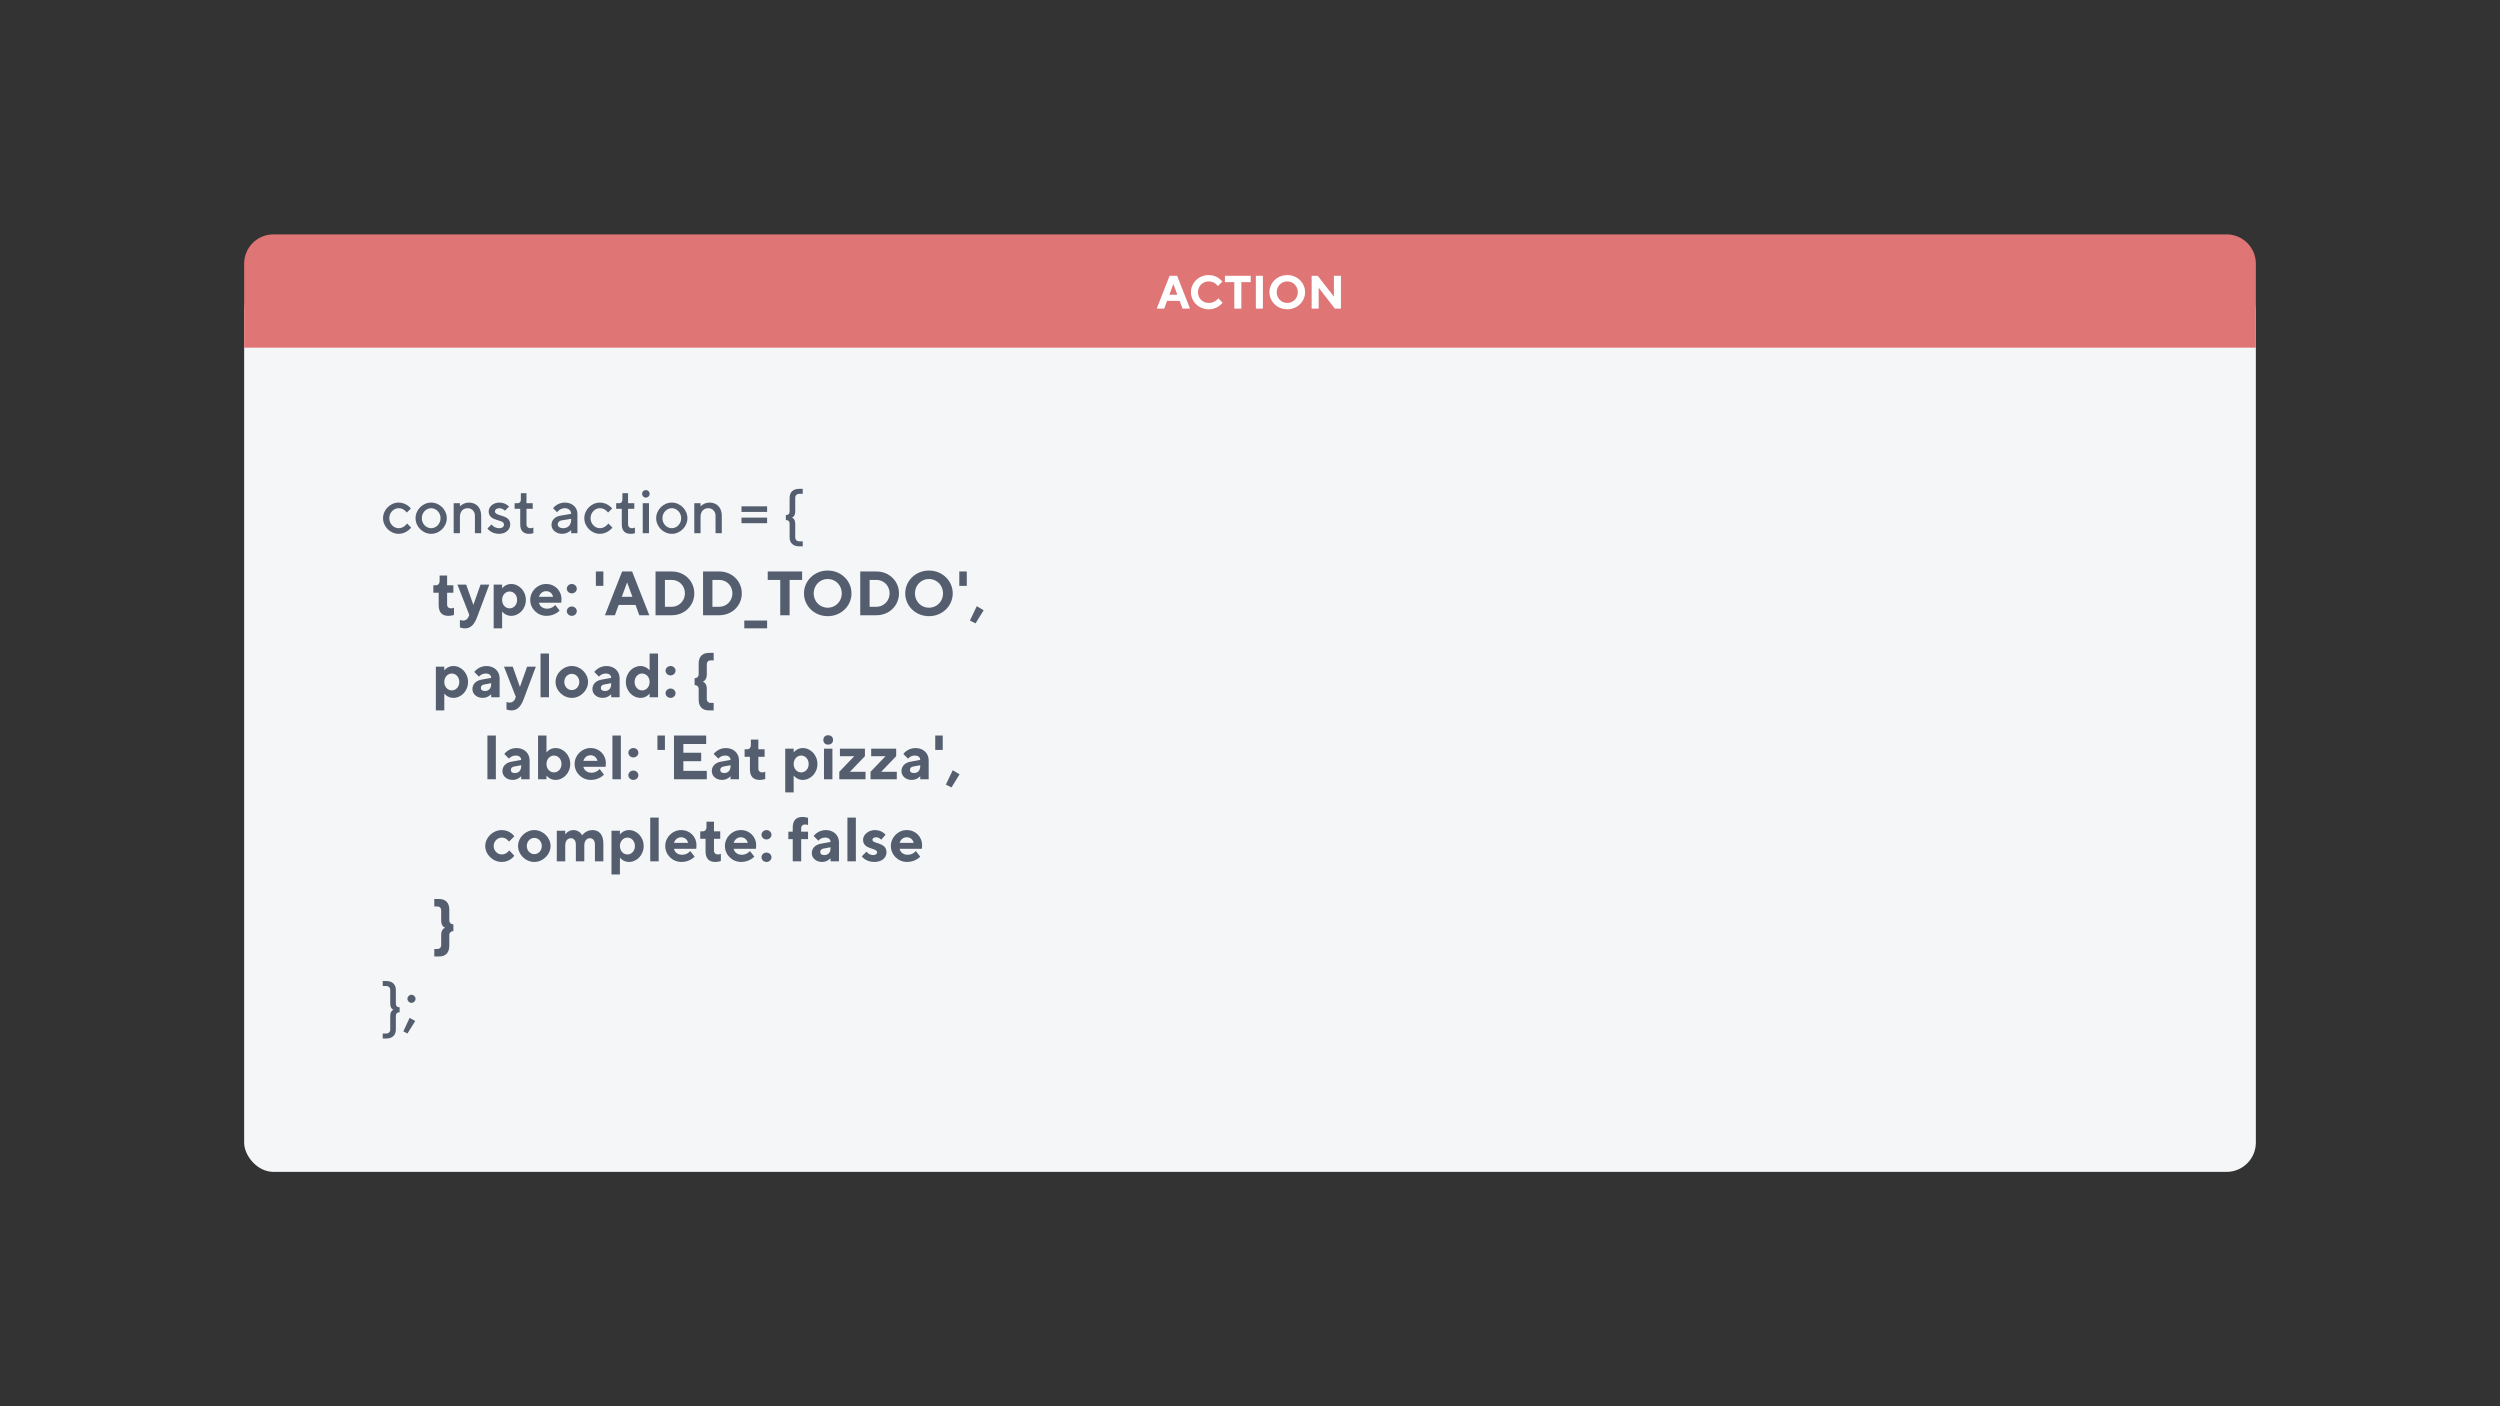 <?xml version="1.0" encoding="UTF-8"?>
<svg width="1280px" height="720px" viewBox="0 0 1280 720" version="1.1" xmlns="http://www.w3.org/2000/svg" xmlns:xlink="http://www.w3.org/1999/xlink" style="background: #FFFFFF;">
    <rect x="0" y="0" width="1280" height="720" fill="#333333" stroke="none"/>
    <!-- Generator: Sketch 47.1 (45422) - http://www.bohemiancoding.com/sketch -->
    <title>1</title>
    <desc>Created with Sketch.</desc>
    <defs></defs>
    <g id="Page-1" stroke="none" stroke-width="1" fill="none" fill-rule="evenodd">
        <g id="1">
            <g id="Group" transform="translate(125, 120)">
                <rect id="Rectangle-7" fill="#F4F6F8" x="0" y="24" width="1030" height="456" rx="15"></rect>
                <path d="M15,0 L1015,0 L1015,1.77635684e-15 C1023.284,5.91178485e-14 1030,6.716 1030,15 L1030,58 L0,58 L0,15 L-1.77635684e-15,15 C-2.79088747e-15,6.716 6.716,-2.54560899e-16 15,-1.77635684e-15 Z" id="Rectangle" fill="#DF7575"></path>
            </g>
            <path d="M196.12,265.32 C196.12,269.64 199.8,273.32 204.12,273.32 C208.12,273.32 210.52,270.12 210.52,270.12 L208.44,268.04 C208.44,268.04 206.84,270.44 204.12,270.44 C201.56,270.44 199.32,268.2 199.32,265.32 C199.32,262.44 201.56,260.2 204.12,260.2 C206.84,260.2 208.28,262.44 208.28,262.44 L210.36,260.36 C210.36,260.36 208.12,257.32 204.12,257.32 C199.8,257.32 196.12,261 196.12,265.32 Z M225.56,265.32 C225.56,262.44 223.32,260.2 220.76,260.2 C218.2,260.2 215.96,262.44 215.96,265.32 C215.96,268.2 218.2,270.44 220.76,270.44 C223.32,270.44 225.56,268.2 225.56,265.32 Z M212.76,265.32 C212.76,261 216.44,257.32 220.76,257.32 C225.08,257.32 228.76,261 228.76,265.32 C228.76,269.64 225.08,273.32 220.76,273.32 C216.44,273.32 212.76,269.64 212.76,265.32 Z M235.48,257.64 L232.28,257.64 L232.28,273 L235.48,273 L235.48,264.68 C235.48,261.8 237.08,260.2 239.48,260.2 C241.56,260.2 243.16,261.8 243.16,264.04 L243.16,273 L246.36,273 L246.36,264.04 C246.36,259.88 243.8,257.32 240.12,257.32 C237.24,257.32 235.48,259.24 235.48,259.24 L235.48,257.64 Z M260.6,259.4 C260.6,259.4 259,257.32 255.64,257.32 C252.44,257.32 250.2,259.56 250.2,261.8 C250.2,267.24 258.04,265.64 258.04,268.52 C258.04,269.64 257.24,270.44 255.48,270.44 C253.08,270.44 251.64,268.52 251.64,268.52 L249.56,270.6 C249.56,270.6 251.48,273.32 255.48,273.32 C259,273.32 261.24,271.08 261.24,268.52 C261.24,263.08 253.4,264.68 253.4,261.8 C253.4,261 254.2,260.2 255.64,260.2 C257.4,260.2 258.52,261.48 258.52,261.48 L260.6,259.4 Z M266.68,255.72 C266.68,257 266.04,257.64 265.08,257.64 L263.48,257.64 L263.48,260.52 L266.36,260.52 L266.36,268.52 C266.36,271.72 267.96,273.32 270.84,273.32 C272.12,273.32 273.08,273 273.08,273 L273.08,270.12 C273.08,270.12 272.28,270.44 271.48,270.44 C270.36,270.44 269.56,269.64 269.56,268.488 L269.56,260.52 L272.76,260.52 L272.76,257.64 L269.56,257.64 L269.56,252.52 L266.68,252.52 L266.68,255.72 Z M295.64,273 L292.44,273 L292.44,271.4 C292.44,271.4 290.68,273.32 287.8,273.32 C284.6,273.32 282.36,271.08 282.36,268.84 C282.36,266.28 284.12,264.52 286.84,264.04 L292.44,263.08 C292.44,261.48 291.16,260.2 289.24,260.2 C286.52,260.2 285.24,262.28 285.24,262.28 L283.16,260.2 C283.16,260.2 285.24,257.32 289.24,257.32 C293.08,257.32 295.64,259.88 295.64,263.08 L295.64,273 Z M288.28,270.44 C290.84,270.44 292.44,268.84 292.44,265.96 L292.44,265.64 L287.48,266.44 C286.36,266.632 285.56,267.4 285.56,268.52 C285.56,269.48 286.52,270.44 288.28,270.44 Z M299.16,265.32 C299.16,269.64 302.84,273.32 307.16,273.32 C311.16,273.32 313.56,270.12 313.56,270.12 L311.48,268.04 C311.48,268.04 309.88,270.44 307.16,270.44 C304.6,270.44 302.36,268.2 302.36,265.32 C302.36,262.44 304.6,260.2 307.16,260.2 C309.88,260.2 311.32,262.44 311.32,262.44 L313.4,260.36 C313.4,260.36 311.16,257.32 307.16,257.32 C302.84,257.32 299.16,261 299.16,265.32 Z M318.68,255.72 C318.68,257 318.04,257.64 317.08,257.64 L315.48,257.64 L315.48,260.52 L318.36,260.52 L318.36,268.52 C318.36,271.72 319.96,273.32 322.84,273.32 C324.12,273.32 325.08,273 325.08,273 L325.08,270.12 C325.08,270.12 324.28,270.44 323.48,270.44 C322.36,270.44 321.56,269.64 321.56,268.488 L321.56,260.52 L324.76,260.52 L324.76,257.64 L321.56,257.64 L321.56,252.52 L318.68,252.52 L318.68,255.72 Z M332.28,257.64 L329.08,257.64 L329.08,273 L332.28,273 L332.28,257.64 Z M332.6,252.84 C332.6,251.72 331.8,250.92 330.68,250.92 C329.56,250.92 328.76,251.72 328.76,252.84 C328.76,253.96 329.56,254.76 330.68,254.76 C331.8,254.76 332.6,253.96 332.6,252.84 Z M348.76,265.32 C348.76,262.44 346.52,260.2 343.96,260.2 C341.4,260.2 339.16,262.44 339.16,265.32 C339.16,268.2 341.4,270.44 343.96,270.44 C346.52,270.44 348.76,268.2 348.76,265.32 Z M335.96,265.32 C335.96,261 339.64,257.32 343.96,257.32 C348.28,257.32 351.96,261 351.96,265.32 C351.96,269.64 348.28,273.32 343.96,273.32 C339.64,273.32 335.96,269.64 335.96,265.32 Z M358.68,257.64 L355.48,257.64 L355.48,273 L358.68,273 L358.68,264.68 C358.68,261.8 360.28,260.2 362.68,260.2 C364.76,260.2 366.36,261.8 366.36,264.04 L366.36,273 L369.56,273 L369.56,264.04 C369.56,259.88 367,257.32 363.32,257.32 C360.44,257.32 358.68,259.24 358.68,259.24 L358.68,257.64 Z M392.76,265 L379.64,265 L379.64,267.88 L392.76,267.88 L392.76,265 Z M392.76,259.24 L379.64,259.24 L379.64,262.12 L392.76,262.12 L392.76,259.24 Z M402.36,266.28 C403.64,266.28 404.28,266.92 404.28,268.2 L404.28,275.08 C404.28,277.96 406.04,279.72 409.24,279.72 L411,279.72 L411,277.16 L409.24,277.16 C407.96,277.16 407.16,276.36 407.16,275.08 L407.16,268.2 C407.16,265.32 405.4,265 405.432,265 C405.4,265 407.16,264.68 407.16,261.8 L407.16,254.92 C407.16,253.64 407.96,252.84 409.24,252.84 L411,252.84 L411,250.28 L409.24,250.28 C406.04,250.28 404.28,252.04 404.28,254.92 L404.28,261.8 C404.28,263.08 403.64,263.72 402.36,263.72 L402.36,266.28 Z M225.08,297.56 C225.08,298.84 224.28,299.64 223.32,299.64 L221.88,299.64 L221.88,303.48 L224.6,303.48 L224.6,309.88 C224.6,313.56 226.36,315.32 229.56,315.32 C231.16,315.32 232.44,314.84 232.44,314.84 L232.44,311.16 C232.44,311.16 231.8,311.48 230.84,311.48 C229.72,311.48 228.92,310.68 228.92,309.72 L228.92,303.48 L232.12,303.48 L232.12,299.64 L228.92,299.64 L228.92,294.68 L225.08,294.68 L225.08,297.56 Z M239.8,315.96 C239.384,316.92 238.52,317.72 237.08,317.72 C236.12,317.72 235.48,317.4 235.48,317.4 L235.48,321.24 C235.48,321.24 236.6,321.72 238.2,321.72 C240.92,321.72 242.84,319.8 244.28,315.96 L250.52,299.32 L246.04,299.32 L242.36,309.72 L238.68,299.32 L234.2,299.32 L240.28,314.84 L239.8,315.96 Z M261.72,315.32 C258.68,315.32 257.08,313.08 257.08,313.08 L257.08,321.72 L252.76,321.72 L252.76,299.32 L257.08,299.32 L257.08,301.24 C257.08,301.24 258.68,299 261.72,299 C265.72,299 269.24,302.52 269.24,307.16 C269.24,311.8 265.72,315.32 261.72,315.32 Z M260.92,302.84 C258.84,302.84 257.08,304.6 257.08,307.16 C257.08,309.72 258.84,311.48 260.92,311.48 C263,311.48 264.76,309.72 264.76,307.16 C264.76,304.6 263,302.84 260.92,302.84 Z M287.32,308.6 L275.96,308.6 C276.28,310.2 277.72,311.64 280.12,311.64 C282.84,311.64 284.28,309.72 284.28,309.72 L286.52,312.6 C286.52,312.6 284.12,315.32 279.8,315.32 C275.16,315.32 271.48,311.64 271.48,307.16 C271.48,302.68 275.16,299 279.64,299 C284.12,299 287.48,302.36 287.48,306.84 C287.48,307.96 287.32,308.6 287.32,308.6 Z M279.64,302.68 C277.72,302.68 276.44,303.96 275.96,305.56 L283.16,305.56 C282.84,303.96 281.56,302.68 279.64,302.68 Z M290.2,312.92 C290.2,314.2 291.32,315.32 292.76,315.32 C294.2,315.32 295.32,314.2 295.32,312.92 C295.32,311.64 294.2,310.52 292.76,310.52 C291.32,310.52 290.2,311.64 290.2,312.92 Z M290.2,301.4 C290.2,302.68 291.32,303.8 292.76,303.8 C294.2,303.8 295.32,302.68 295.32,301.4 C295.32,300.12 294.2,299 292.76,299 C291.32,299 290.2,300.12 290.2,301.4 Z M308.92,292.6 L305.08,292.6 L305.08,299.96 L308.92,299.96 L308.92,292.6 Z M323.8,305.56 L321.08,298.2 L318.36,305.56 L323.8,305.56 Z M325.4,309.72 L316.76,309.72 L314.84,315 L309.72,315 L318.52,292.6 L323.64,292.6 L332.44,315 L327.32,315 L325.4,309.72 Z M335.64,292.6 L343.96,292.6 C350.52,292.6 355.48,297.56 355.48,303.8 C355.48,310.04 350.52,315 343.96,315 L335.64,315 L335.64,292.6 Z M343.96,296.92 L340.44,296.92 L340.44,310.68 L343.96,310.68 C347.64,310.68 350.68,307.64 350.68,303.8 C350.68,299.96 347.8,296.92 343.96,296.92 Z M359.96,292.6 L368.28,292.6 C374.84,292.6 379.8,297.56 379.8,303.8 C379.8,310.04 374.84,315 368.28,315 L359.96,315 L359.96,292.6 Z M368.28,296.92 L364.76,296.92 L364.76,310.68 L368.28,310.68 C371.96,310.68 375,307.64 375,303.8 C375,299.96 372.12,296.92 368.28,296.92 Z M392.76,317.72 L381.08,317.72 L381.08,321.72 L392.76,321.72 L392.76,317.72 Z M393.08,292.6 L393.08,296.92 L399.48,296.92 L399.48,315 L404.28,315 L404.28,296.92 L410.68,296.92 L410.68,292.6 L393.08,292.6 Z M416.6,303.8 C416.6,307.96 419.8,311.16 423.8,311.16 C427.8,311.16 431,307.96 431,303.8 C431,299.64 427.8,296.44 423.8,296.44 C419.8,296.44 416.6,299.64 416.6,303.8 Z M411.64,303.8 C411.64,297.4 416.92,292.12 423.8,292.12 C430.68,292.12 435.96,297.4 435.96,303.8 C435.96,310.2 430.68,315.48 423.8,315.48 C416.92,315.48 411.64,310.2 411.64,303.8 Z M440.44,292.6 L448.76,292.6 C455.32,292.6 460.28,297.56 460.28,303.8 C460.28,310.04 455.32,315 448.76,315 L440.44,315 L440.44,292.6 Z M448.76,296.92 L445.24,296.92 L445.24,310.68 L448.76,310.68 C452.44,310.68 455.48,307.64 455.48,303.8 C455.48,299.96 452.6,296.92 448.76,296.92 Z M468.44,303.8 C468.44,307.96 471.64,311.16 475.64,311.16 C479.64,311.16 482.84,307.96 482.84,303.8 C482.84,299.64 479.64,296.44 475.64,296.44 C471.64,296.44 468.44,299.64 468.44,303.8 Z M463.48,303.8 C463.48,297.4 468.76,292.12 475.64,292.12 C482.52,292.12 487.8,297.4 487.8,303.8 C487.8,310.2 482.52,315.48 475.64,315.48 C468.76,315.48 463.48,310.2 463.48,303.8 Z M495,292.6 L491.16,292.6 L491.16,299.96 L495,299.96 L495,292.6 Z M500.12,310.36 L496.6,317.72 L499.48,319.16 L503.64,312.44 L500.12,310.36 Z M232.12,357.32 C229.08,357.32 227.48,355.08 227.48,355.08 L227.48,363.72 L223.16,363.72 L223.16,341.32 L227.48,341.32 L227.48,343.24 C227.48,343.24 229.08,341 232.12,341 C236.12,341 239.64,344.52 239.64,349.16 C239.64,353.8 236.12,357.32 232.12,357.32 Z M231.32,344.84 C229.24,344.84 227.48,346.6 227.48,349.16 C227.48,351.72 229.24,353.48 231.32,353.48 C233.4,353.48 235.16,351.72 235.16,349.16 C235.16,346.6 233.4,344.84 231.32,344.84 Z M245.24,346.44 C245.24,346.44 245.24,346.44 245.24,346.44 L245.24,346.44 Z M245.24,346.44 L242.84,344.04 C242.84,344.04 244.92,341 249.08,341 C253.08,341 255.8,343.72 255.8,347.24 L255.8,357 L251.48,357 L251.48,355.4 C251.48,355.4 249.88,357.32 247.16,357.32 C243.96,357.32 241.88,355.24 241.88,352.84 C241.88,350.28 243.64,348.488 246.52,347.976 L251.48,347.08 C251.48,345.8 250.52,344.84 248.76,344.84 C246.362,344.84 245.242,346.437 245.24,346.44 L245.24,346.44 Z M248.28,353.8 C250.2,353.8 251.48,352.52 251.48,350.28 L251.48,349.8 L247.96,350.44 C246.84,350.632 246.2,351.24 246.2,352.2 C246.2,353.16 246.84,353.8 248.28,353.8 Z M263.64,357.96 C263.224,358.92 262.36,359.72 260.92,359.72 C259.96,359.72 259.32,359.4 259.32,359.4 L259.32,363.24 C259.32,363.24 260.44,363.72 262.04,363.72 C264.76,363.72 266.68,361.8 268.12,357.96 L274.36,341.32 L269.88,341.32 L266.2,351.72 L262.52,341.32 L258.04,341.32 L264.12,356.84 L263.64,357.96 Z M281.08,334.6 L276.76,334.6 L276.76,357 L281.08,357 L281.08,334.6 Z M288.92,349.16 C288.92,351.56 290.68,353.32 292.76,353.32 C294.84,353.32 296.6,351.56 296.6,349.16 C296.6,346.76 294.84,345 292.76,345 C290.68,345 288.92,346.76 288.92,349.16 Z M301.08,349.16 C301.08,353.48 297.24,357.32 292.76,357.32 C288.28,357.32 284.44,353.48 284.44,349.16 C284.44,344.84 288.28,341 292.76,341 C297.24,341 301.08,344.84 301.08,349.16 Z M312.92,357 L312.92,355.4 C312.92,355.4 311.32,357.32 308.6,357.32 C305.4,357.32 303.32,355.24 303.32,352.84 C303.32,350.28 305.08,348.488 307.96,347.976 L312.92,347.08 C312.92,345.8 311.96,344.84 310.2,344.84 C307.8,344.84 306.68,346.44 306.68,346.44 L304.28,344.04 C304.28,344.04 306.36,341 310.52,341 C314.52,341 317.24,343.72 317.24,347.24 L317.24,357 L312.92,357 Z M309.72,353.8 C311.64,353.8 312.92,352.52 312.92,350.28 L312.92,349.8 L309.4,350.44 C308.28,350.632 307.64,351.24 307.64,352.2 C307.64,353.16 308.28,353.8 309.72,353.8 Z M327.96,341 C331,341 332.6,343.24 332.6,343.24 L332.6,334.6 L336.92,334.6 L336.92,357 L332.6,357 L332.6,355.08 C332.6,355.08 331,357.32 327.96,357.32 C323.96,357.32 320.44,353.8 320.44,349.16 C320.44,344.52 323.96,341 327.96,341 Z M328.76,353.48 C330.84,353.48 332.6,351.72 332.6,349.16 C332.6,346.6 330.84,344.84 328.76,344.84 C326.68,344.84 324.92,346.6 324.92,349.16 C324.92,351.72 326.68,353.48 328.76,353.48 Z M340.76,354.92 C340.76,356.2 341.88,357.32 343.32,357.32 C344.76,357.32 345.88,356.2 345.88,354.92 C345.88,353.64 344.76,352.52 343.32,352.52 C341.88,352.52 340.76,353.64 340.76,354.92 Z M340.76,343.4 C340.76,344.68 341.88,345.8 343.32,345.8 C344.76,345.8 345.88,344.68 345.88,343.4 C345.88,342.12 344.76,341 343.32,341 C341.88,341 340.76,342.12 340.76,343.4 Z M355.64,350.76 C356.92,350.76 357.72,351.56 357.72,352.84 L357.72,358.28 C357.72,361.8 359.64,363.72 363,363.72 L365.4,363.72 L365.4,359.88 L363.8,359.88 C362.68,359.88 361.88,359.08 361.88,357.896 L361.88,352.68 C361.88,349.48 359.8,349 359.8,349 C359.8,349 361.88,348.52 361.88,345.32 L361.88,340.136 C361.88,338.92 362.68,338.12 363.8,338.12 L365.4,338.12 L365.4,334.28 L363,334.28 C359.64,334.28 357.72,336.2 357.72,339.72 L357.72,345.16 C357.72,346.44 356.92,347.24 355.64,347.24 L355.64,350.76 Z M253.88,376.6 L249.56,376.6 L249.56,399 L253.88,399 L253.88,376.6 Z M266.84,399 L266.84,397.4 C266.84,397.4 265.24,399.32 262.52,399.32 C259.32,399.32 257.24,397.24 257.24,394.84 C257.24,392.28 259,390.488 261.88,389.976 L266.84,389.08 C266.84,387.8 265.88,386.84 264.12,386.84 C261.72,386.84 260.6,388.44 260.6,388.44 L258.2,386.04 C258.2,386.04 260.28,383 264.44,383 C268.44,383 271.16,385.72 271.16,389.24 L271.16,399 L266.84,399 Z M263.64,395.8 C265.56,395.8 266.84,394.52 266.84,392.28 L266.84,391.8 L263.32,392.44 C262.2,392.632 261.56,393.24 261.56,394.2 C261.56,395.16 262.2,395.8 263.64,395.8 Z M284.44,383 C288.44,383 291.96,386.52 291.96,391.16 C291.96,395.8 288.44,399.32 284.44,399.32 C281.4,399.32 279.8,397.08 279.8,397.08 L279.8,399 L275.48,399 L275.48,376.6 L279.8,376.6 L279.8,385.24 C279.8,385.24 281.4,383 284.44,383 Z M283.64,395.48 C285.72,395.48 287.48,393.72 287.48,391.16 C287.48,388.6 285.72,386.84 283.64,386.84 C281.56,386.84 279.8,388.6 279.8,391.16 C279.8,393.72 281.56,395.48 283.64,395.48 Z M310.04,392.6 L298.68,392.6 C299,394.2 300.44,395.64 302.84,395.64 C305.56,395.64 307,393.72 307,393.72 L309.24,396.6 C309.24,396.6 306.84,399.32 302.52,399.32 C297.88,399.32 294.2,395.64 294.2,391.16 C294.2,386.68 297.88,383 302.36,383 C306.84,383 310.2,386.36 310.2,390.84 C310.2,391.96 310.04,392.6 310.04,392.6 Z M302.36,386.68 C300.44,386.68 299.16,387.96 298.68,389.56 L305.88,389.56 C305.56,387.96 304.28,386.68 302.36,386.68 Z M317.88,376.6 L313.56,376.6 L313.56,399 L317.88,399 L317.88,376.6 Z M321.72,396.92 C321.72,398.2 322.84,399.32 324.28,399.32 C325.72,399.32 326.84,398.2 326.84,396.92 C326.84,395.64 325.72,394.52 324.28,394.52 C322.84,394.52 321.72,395.64 321.72,396.92 Z M321.72,385.4 C321.72,386.68 322.84,387.8 324.28,387.8 C325.72,387.8 326.84,386.68 326.84,385.4 C326.84,384.12 325.72,383 324.28,383 C322.84,383 321.72,384.12 321.72,385.4 Z M340.44,376.6 L336.6,376.6 L336.6,383.96 L340.44,383.96 L340.44,376.6 Z M349.88,394.68 L349.88,389.72 L359,389.72 L359,385.4 L349.88,385.4 L349.88,380.92 L361.56,380.92 L361.56,376.6 L345.08,376.6 L345.08,399 L361.88,399 L361.88,394.68 L349.88,394.68 Z M374.04,399 L374.04,397.4 C374.04,397.4 372.44,399.32 369.72,399.32 C366.52,399.32 364.44,397.24 364.44,394.84 C364.44,392.28 366.2,390.488 369.08,389.976 L374.04,389.08 C374.04,387.8 373.08,386.84 371.32,386.84 C368.92,386.84 367.8,388.44 367.8,388.44 L365.4,386.04 C365.4,386.04 367.48,383 371.64,383 C375.64,383 378.36,385.72 378.36,389.24 L378.36,399 L374.04,399 Z M370.84,395.8 C372.76,395.8 374.04,394.52 374.04,392.28 L374.04,391.8 L370.52,392.44 C369.4,392.632 368.76,393.24 368.76,394.2 C368.76,395.16 369.4,395.8 370.84,395.8 Z M384.44,381.56 C384.44,382.84 383.64,383.64 382.68,383.64 L381.24,383.64 L381.24,387.48 L383.96,387.48 L383.96,393.88 C383.96,397.56 385.72,399.32 388.92,399.32 C390.52,399.32 391.8,398.84 391.8,398.84 L391.8,395.16 C391.8,395.16 391.16,395.48 390.2,395.48 C389.08,395.48 388.28,394.68 388.28,393.72 L388.28,387.48 L391.48,387.48 L391.48,383.64 L388.28,383.64 L388.28,378.68 L384.44,378.68 L384.44,381.56 Z M411,399.32 C407.96,399.32 406.36,397.08 406.36,397.08 L406.36,405.72 L402.04,405.72 L402.04,383.32 L406.36,383.32 L406.36,385.24 C406.36,385.24 407.96,383 411,383 C415,383 418.52,386.52 418.52,391.16 C418.52,395.8 415,399.32 411,399.32 Z M410.2,386.84 C408.12,386.84 406.36,388.6 406.36,391.16 C406.36,393.72 408.12,395.48 410.2,395.48 C412.28,395.48 414.04,393.72 414.04,391.16 C414.04,388.6 412.28,386.84 410.2,386.84 Z M426.2,383.32 L421.88,383.32 L421.88,399 L426.2,399 L426.2,383.32 Z M426.52,378.84 C426.52,377.4 425.56,376.44 423.96,376.44 C422.52,376.44 421.56,377.4 421.56,378.84 C421.56,380.28 422.52,381.24 423.96,381.24 C425.56,381.24 426.52,380.28 426.52,378.84 Z M442.84,383.32 L430.04,383.32 L430.04,387.16 L437.4,387.16 L429.72,395.16 L429.72,399 L443.16,399 L443.16,395.16 L435.16,395.16 L442.84,387.16 L442.84,383.32 Z M458.84,383.32 L446.04,383.32 L446.04,387.16 L453.4,387.16 L445.72,395.16 L445.72,399 L459.16,399 L459.16,395.16 L451.16,395.16 L458.84,387.16 L458.84,383.32 Z M471.16,399 L471.16,397.4 C471.16,397.4 469.56,399.32 466.84,399.32 C463.64,399.32 461.56,397.24 461.56,394.84 C461.56,392.28 463.32,390.488 466.2,389.976 L471.16,389.08 C471.16,387.8 470.2,386.84 468.44,386.84 C466.04,386.84 464.92,388.44 464.92,388.44 L462.52,386.04 C462.52,386.04 464.6,383 468.76,383 C472.76,383 475.48,385.72 475.48,389.24 L475.48,399 L471.16,399 Z M467.96,395.8 C469.88,395.8 471.16,394.52 471.16,392.28 L471.16,391.8 L467.64,392.44 C466.52,392.632 465.88,393.24 465.88,394.2 C465.88,395.16 466.52,395.8 467.96,395.8 Z M482.68,376.6 L478.84,376.6 L478.84,383.96 L482.68,383.96 L482.68,376.6 Z M487.8,394.36 L484.28,401.72 L487.16,403.16 L491.32,396.44 L487.8,394.36 Z M248.44,433.16 C248.44,437.48 252.28,441.32 256.92,441.32 C261.24,441.32 263.32,438.12 263.32,438.12 L260.76,435.4 C260.76,435.4 259.32,437.48 256.92,437.48 C254.68,437.48 252.76,435.56 252.76,433.16 C252.76,430.76 254.68,428.84 256.92,428.84 C259.32,428.84 260.6,430.92 260.6,430.92 L263.32,428.2 C263.32,428.2 261.24,425 256.92,425 C252.28,425 248.44,428.84 248.44,433.16 Z M269.72,433.16 C269.72,435.56 271.48,437.32 273.56,437.32 C275.64,437.32 277.4,435.56 277.4,433.16 C277.4,430.76 275.64,429 273.56,429 C271.48,429 269.72,430.76 269.72,433.16 Z M281.88,433.16 C281.88,437.48 278.04,441.32 273.56,441.32 C269.08,441.32 265.24,437.48 265.24,433.16 C265.24,428.84 269.08,425 273.56,425 C278.04,425 281.88,428.84 281.88,433.16 Z M304.6,441 L308.92,441 L308.92,431.88 C308.92,427.24 306.68,425 303.32,425 C299.8,425 298.04,427.72 298.04,427.72 C298.04,427.72 296.92,425 293.56,425 C290.84,425 289.4,427.24 289.4,427.24 L289.4,425.32 L285.08,425.32 L285.08,441 L289.4,441 L289.4,432.84 C289.4,430.44 290.68,429.16 292.28,429.16 C293.72,429.16 294.84,430.28 294.84,432.36 L294.84,441 L299.16,441 L299.16,432.84 C299.16,430.44 300.44,429.16 302.04,429.16 C303.48,429.16 304.6,430.28 304.6,432.36 L304.6,441 Z M322.04,441.32 C319,441.32 317.4,439.08 317.4,439.08 L317.4,447.72 L313.08,447.72 L313.08,425.32 L317.4,425.32 L317.4,427.24 C317.4,427.24 319,425 322.04,425 C326.04,425 329.56,428.52 329.56,433.16 C329.56,437.8 326.04,441.32 322.04,441.32 Z M321.24,428.84 C319.16,428.84 317.4,430.6 317.4,433.16 C317.4,435.72 319.16,437.48 321.24,437.48 C323.32,437.48 325.08,435.72 325.08,433.16 C325.08,430.6 323.32,428.84 321.24,428.84 Z M337.24,418.6 L332.92,418.6 L332.92,441 L337.24,441 L337.24,418.6 Z M356.44,434.6 L345.08,434.6 C345.4,436.2 346.84,437.64 349.24,437.64 C351.96,437.64 353.4,435.72 353.4,435.72 L355.64,438.6 C355.64,438.6 353.24,441.32 348.92,441.32 C344.28,441.32 340.6,437.64 340.6,433.16 C340.6,428.68 344.28,425 348.76,425 C353.24,425 356.6,428.36 356.6,432.84 C356.6,433.96 356.44,434.6 356.44,434.6 Z M348.76,428.68 C346.84,428.68 345.56,429.96 345.08,431.56 L352.28,431.56 C351.96,429.96 350.68,428.68 348.76,428.68 Z M361.72,423.56 C361.72,424.84 360.92,425.64 359.96,425.64 L358.52,425.64 L358.52,429.48 L361.24,429.48 L361.24,435.88 C361.24,439.56 363,441.32 366.2,441.32 C367.8,441.32 369.08,440.84 369.08,440.84 L369.08,437.16 C369.08,437.16 368.44,437.48 367.48,437.48 C366.36,437.48 365.56,436.68 365.56,435.72 L365.56,429.48 L368.76,429.48 L368.76,425.64 L365.56,425.64 L365.56,420.68 L361.72,420.68 L361.72,423.56 Z M387,434.6 L375.64,434.6 C375.96,436.2 377.4,437.64 379.8,437.64 C382.52,437.64 383.96,435.72 383.96,435.72 L386.2,438.6 C386.2,438.6 383.8,441.32 379.48,441.32 C374.84,441.32 371.16,437.64 371.16,433.16 C371.16,428.68 374.84,425 379.32,425 C383.8,425 387.16,428.36 387.16,432.84 C387.16,433.96 387,434.6 387,434.6 Z M379.32,428.68 C377.4,428.68 376.12,429.96 375.64,431.56 L382.84,431.56 C382.52,429.96 381.24,428.68 379.32,428.68 Z M389.88,438.92 C389.88,440.2 391,441.32 392.44,441.32 C393.88,441.32 395,440.2 395,438.92 C395,437.64 393.88,436.52 392.44,436.52 C391,436.52 389.88,437.64 389.88,438.92 Z M389.88,427.4 C389.88,428.68 391,429.8 392.44,429.8 C393.88,429.8 395,428.68 395,427.4 C395,426.12 393.88,425 392.44,425 C391,425 389.88,426.12 389.88,427.4 Z M413.72,425.8 L410.2,425.8 L410.2,423.88 C410.2,422.92 411,422.12 412.12,422.12 C413.08,422.12 413.72,422.44 413.72,422.44 L413.72,418.76 C413.72,418.76 412.44,418.28 410.84,418.28 C407.64,418.28 405.88,420.04 405.88,423.72 L405.88,425.8 L403.64,425.8 L403.64,429.64 L405.88,429.64 L405.88,441 L410.2,441 L410.2,429.64 L413.72,429.64 L413.72,425.8 Z M419,430.44 C419,430.44 419,430.44 419,430.44 L419,430.44 Z M419,430.44 L416.6,428.04 C416.6,428.04 418.68,425 422.84,425 C426.84,425 429.56,427.72 429.56,431.24 L429.56,441 L425.24,441 L425.24,439.4 C425.24,439.4 423.64,441.32 420.92,441.32 C417.72,441.32 415.64,439.24 415.64,436.84 C415.64,434.28 417.4,432.488 420.28,431.976 L425.24,431.08 C425.24,429.8 424.28,428.84 422.52,428.84 C420.12,428.84 419,430.44 419,430.44 L419,430.44 Z M422.04,437.8 C423.96,437.8 425.24,436.52 425.24,434.28 L425.24,433.8 L421.72,434.44 C420.6,434.632 419.96,435.24 419.96,436.2 C419.96,437.16 420.6,437.8 422.04,437.8 Z M438.2,418.6 L433.88,418.6 L433.88,441 L438.2,441 L438.2,418.6 Z M453.4,427.4 C453.4,427.4 451.64,425 447.96,425 C444.44,425 441.88,427.56 441.88,429.96 C441.88,435.144 449.08,433.96 449.08,436.36 C449.08,437.16 448.44,437.8 447,437.8 C444.92,437.8 443.64,436.04 443.64,436.04 L441.24,438.44 C441.24,438.44 443.16,441.32 447.64,441.32 C451.64,441.32 453.88,439.08 453.88,436.36 C453.88,431.08 446.68,432.2 446.68,429.96 C446.68,429.32 447.32,428.68 448.6,428.68 C450.2,428.68 451.16,429.96 451.16,429.96 L453.4,427.4 Z M471.96,434.6 L460.6,434.6 C460.92,436.2 462.36,437.64 464.76,437.64 C467.48,437.64 468.92,435.72 468.92,435.72 L471.16,438.6 C471.16,438.6 468.76,441.32 464.44,441.32 C459.8,441.32 456.12,437.64 456.12,433.16 C456.12,428.68 459.8,425 464.28,425 C468.76,425 472.12,428.36 472.12,432.84 C472.12,433.96 471.96,434.6 471.96,434.6 Z M464.28,428.68 C462.36,428.68 461.08,429.96 460.6,431.56 L467.8,431.56 C467.48,429.96 466.2,428.68 464.28,428.68 Z M232.12,473.24 C230.84,473.24 230.04,472.44 230.04,471.16 L230.04,465.72 C230.04,462.2 228.12,460.28 224.76,460.28 L222.36,460.28 L222.36,464.12 L223.96,464.12 C225.08,464.12 225.88,464.92 225.88,466.136 L225.88,471.32 C225.88,474.52 227.96,475 227.96,475 C227.96,475 225.88,475.48 225.88,478.68 L225.88,483.896 C225.88,485.08 225.08,485.88 223.96,485.88 L222.36,485.88 L222.36,489.72 L224.76,489.72 C228.12,489.72 230.04,487.8 230.04,484.28 L230.04,478.84 C230.04,477.56 230.84,476.76 232.12,476.76 L232.12,473.24 Z M204.6,515.72 C203.32,515.72 202.68,515.08 202.68,513.8 L202.68,506.92 C202.68,504.04 200.92,502.28 197.72,502.28 L195.96,502.28 L195.96,504.84 L197.72,504.84 C199,504.84 199.8,505.64 199.8,506.92 L199.8,513.8 C199.8,516.68 201.56,517 201.528,517 C201.56,517 199.8,517.32 199.8,520.2 L199.8,527.08 C199.8,528.36 199,529.16 197.72,529.16 L195.96,529.16 L195.96,531.72 L197.72,531.72 C200.92,531.72 202.68,529.96 202.68,527.08 L202.68,520.2 C202.68,518.92 203.32,518.28 204.6,518.28 L204.6,515.72 Z M209.72,521.16 L206.52,528.04 L208.6,529.16 L212.6,522.76 L209.72,521.16 Z M208.6,511.4 C208.6,512.52 209.56,513.48 210.68,513.48 C211.8,513.48 212.76,512.52 212.76,511.4 C212.76,510.28 211.8,509.32 210.68,509.32 C209.56,509.32 208.6,510.28 208.6,511.4 Z" id="const-action-=-{-typ" fill="#545E6F"></path>
            <path d="M602.8,150.92 L600.76,145.4 L598.72,150.92 L602.8,150.92 Z M604,154.04 L597.52,154.04 L596.08,158 L592.24,158 L598.84,141.2 L602.68,141.2 L609.28,158 L605.44,158 L604,154.04 Z M618.88,140.84 C613.72,140.84 609.76,144.8 609.76,149.6 C609.76,154.4 613.72,158.36 618.88,158.36 C623.56,158.36 625.96,155 625.96,155 L623.8,152.72 C623.8,152.72 622.12,155.12 618.88,155.12 C615.76,155.12 613.36,152.72 613.36,149.6 C613.36,146.48 615.76,144.08 618.88,144.08 C622,144.08 623.56,146.48 623.56,146.48 L625.84,144.2 C625.84,144.2 623.56,140.84 618.88,140.84 Z M627.16,141.2 L627.16,144.44 L631.96,144.44 L631.96,158 L635.56,158 L635.56,144.44 L640.36,144.44 L640.36,141.2 L627.16,141.2 Z M643,158 L646.6,158 L646.6,141.2 L643,141.2 L643,158 Z M653.68,149.6 C653.68,152.72 656.08,155.12 659.08,155.12 C662.08,155.12 664.48,152.72 664.48,149.6 C664.48,146.48 662.08,144.08 659.08,144.08 C656.08,144.08 653.68,146.48 653.68,149.6 Z M649.96,149.6 C649.96,144.8 653.92,140.84 659.08,140.84 C664.24,140.84 668.2,144.8 668.2,149.6 C668.2,154.4 664.24,158.36 659.08,158.36 C653.92,158.36 649.96,154.4 649.96,149.6 Z M682.96,141.2 L682.96,151.88 L674.68,141.2 L671.56,141.2 L671.56,158 L675.16,158 L675.16,147.32 L683.44,158 L686.56,158 L686.56,141.2 L682.96,141.2 Z" id="ACTION" fill="#FFFFFF"></path>
        </g>
    </g>
</svg>